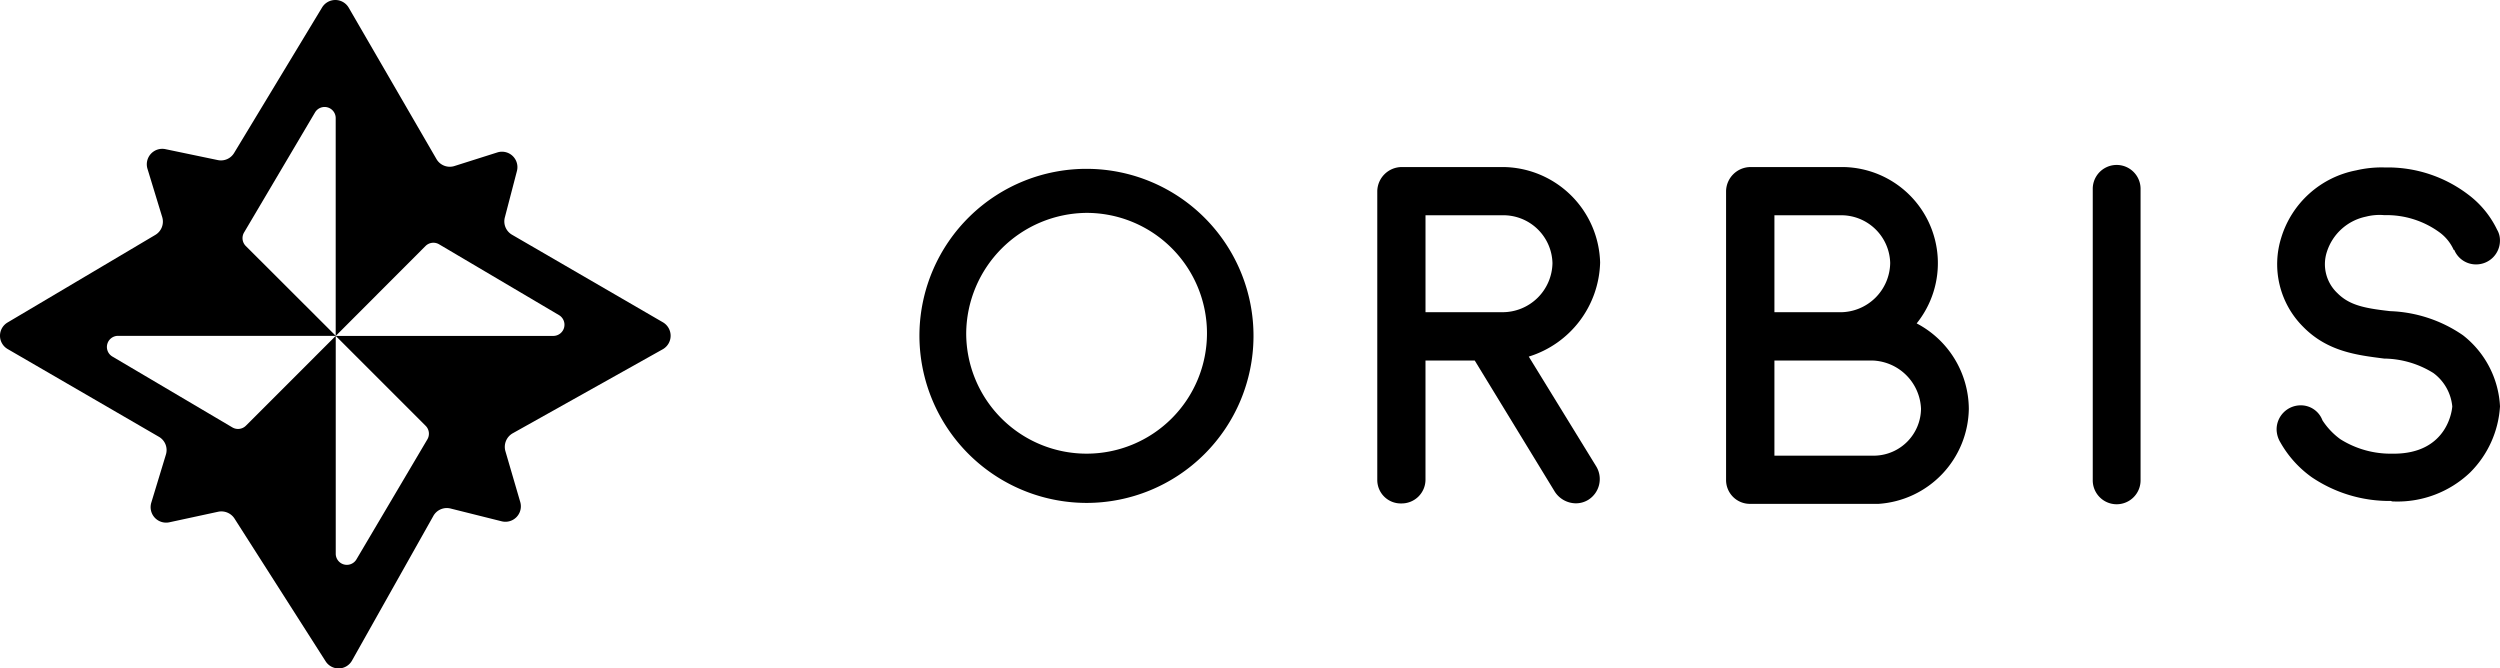 <svg xmlns="http://www.w3.org/2000/svg" width="168" height="44.918" viewBox="0 0 168 44.918"><g transform="translate(-10.937 -286.262)"><path d="M55.491,307.924l-10.143-5.886a1.036,1.036,0,0,1-.487-1.16l.814-3.124a1.037,1.037,0,0,0-1.319-1.248l-2.877.912a1.034,1.034,0,0,1-1.213-.469l-5.895-10.17a1.041,1.041,0,0,0-1.788-.018l-5.913,9.78a1.03,1.03,0,0,1-1.1.478l-3.523-.735a1.039,1.039,0,0,0-1.2,1.319l.991,3.248a1.039,1.039,0,0,1-.46,1.195l-9.931,5.886a1.034,1.034,0,0,0,.009,1.788l10.161,5.895a1.028,1.028,0,0,1,.469,1.195l-.982,3.231a1.04,1.04,0,0,0,1.213,1.319l3.275-.708a1.053,1.053,0,0,1,1.1.451l6.125,9.595a1.033,1.033,0,0,0,1.779-.053l5.461-9.71a1.036,1.036,0,0,1,1.16-.5l3.434.859a1.037,1.037,0,0,0,1.248-1.292l-1-3.425a1.049,1.049,0,0,1,.487-1.195l10.1-5.656A1.046,1.046,0,0,0,55.491,307.924Zm-7.364.912H33.5l6.045,6.045a.749.749,0,0,1,.115.9l-4.771,8.072a.747.747,0,0,1-1.39-.381v-14.64h0l-6.036,6.036a.75.75,0,0,1-.912.115l-8.063-4.762a.747.747,0,0,1,.381-1.39H33.5L27.45,302.79a.749.749,0,0,1-.115-.9l4.771-8.072a.747.747,0,0,1,1.39.381v14.64l6.036-6.045a.75.75,0,0,1,.912-.115l8.063,4.762A.752.752,0,0,1,48.127,308.836Z" transform="translate(0)"/><g transform="translate(72.724 297.32)"><path d="M709,423.523a11.225,11.225,0,1,1,11.223,11.418A11.249,11.249,0,0,1,709,423.523Zm3.142,0a8.09,8.09,0,1,0,8.072-8.072A8.157,8.157,0,0,0,712.142,423.523Z" transform="translate(-709 -412.203)"/><path d="M1066.779,425.837l4.541,7.391a1.646,1.646,0,0,1-.549,2.239,1.585,1.585,0,0,1-.841.23,1.7,1.7,0,0,1-1.4-.779l-5.381-8.816h-3.31v8.01a1.6,1.6,0,0,1-1.62,1.593,1.576,1.576,0,0,1-1.62-1.593V414.72a1.651,1.651,0,0,1,1.655-1.62h6.868a6.592,6.592,0,0,1,6.452,6.417A6.8,6.8,0,0,1,1066.779,425.837Zm1.593-6.284A3.3,3.3,0,0,0,1065,416.34h-5.16v6.514H1065A3.357,3.357,0,0,0,1068.372,419.552Z" transform="translate(-1025.833 -412.932)"/><path d="M1337.713,429.342a6.5,6.5,0,0,1-6.063,6.391h-8.63a1.6,1.6,0,0,1-1.62-1.62V414.72a1.651,1.651,0,0,1,1.655-1.62h6.258a6.46,6.46,0,0,1,4.895,10.506A6.53,6.53,0,0,1,1337.713,429.342Zm-8.656-13h-4.408v6.514h4.408a3.358,3.358,0,0,0,3.372-3.31A3.293,3.293,0,0,0,1329.056,416.34Zm5.443,13a3.38,3.38,0,0,0-3.239-3.24h-6.612v6.391h6.78A3.184,3.184,0,0,0,1334.5,429.342Z" transform="translate(-1267.195 -412.932)"/><path d="M1599.8,432.381V412.793a1.607,1.607,0,0,1,3.213,0v19.588a1.607,1.607,0,1,1-3.213,0Z" transform="translate(-1520.954 -411.2)"/><path d="M1754.411,429.456a6.858,6.858,0,0,1-2.009,4.443,7.075,7.075,0,0,1-5.125,1.947.382.382,0,0,1-.195-.035,9.3,9.3,0,0,1-5.319-1.593,7.264,7.264,0,0,1-2.107-2.337,1.737,1.737,0,0,1-.257-.876,1.62,1.62,0,0,1,1.62-1.62,1.548,1.548,0,0,1,1.461,1.009,4.8,4.8,0,0,0,1.2,1.266,6.343,6.343,0,0,0,3.47.974c3.859.062,4.054-3.142,4.054-3.178a3.163,3.163,0,0,0-1.266-2.239,6.384,6.384,0,0,0-3.31-.974c-1.788-.23-3.8-.451-5.452-2.142a5.942,5.942,0,0,1-1.46-6,6.551,6.551,0,0,1,5.027-4.505,7.45,7.45,0,0,1,1.947-.195,8.92,8.92,0,0,1,5.576,1.815,6.415,6.415,0,0,1,1.947,2.363,1.391,1.391,0,0,1,.195.743,1.6,1.6,0,0,1-1.584,1.593,1.576,1.576,0,0,1-1.487-.974h-.036a2.962,2.962,0,0,0-.938-1.168,6.037,6.037,0,0,0-3.726-1.168,3.642,3.642,0,0,0-1.23.1,3.5,3.5,0,0,0-2.629,2.363,2.673,2.673,0,0,0,.717,2.788c.814.814,1.85,1.009,3.532,1.2a9.177,9.177,0,0,1,4.895,1.62A6.475,6.475,0,0,1,1754.411,429.456Z" transform="translate(-1648.198 -413.205)"/></g></g></svg>